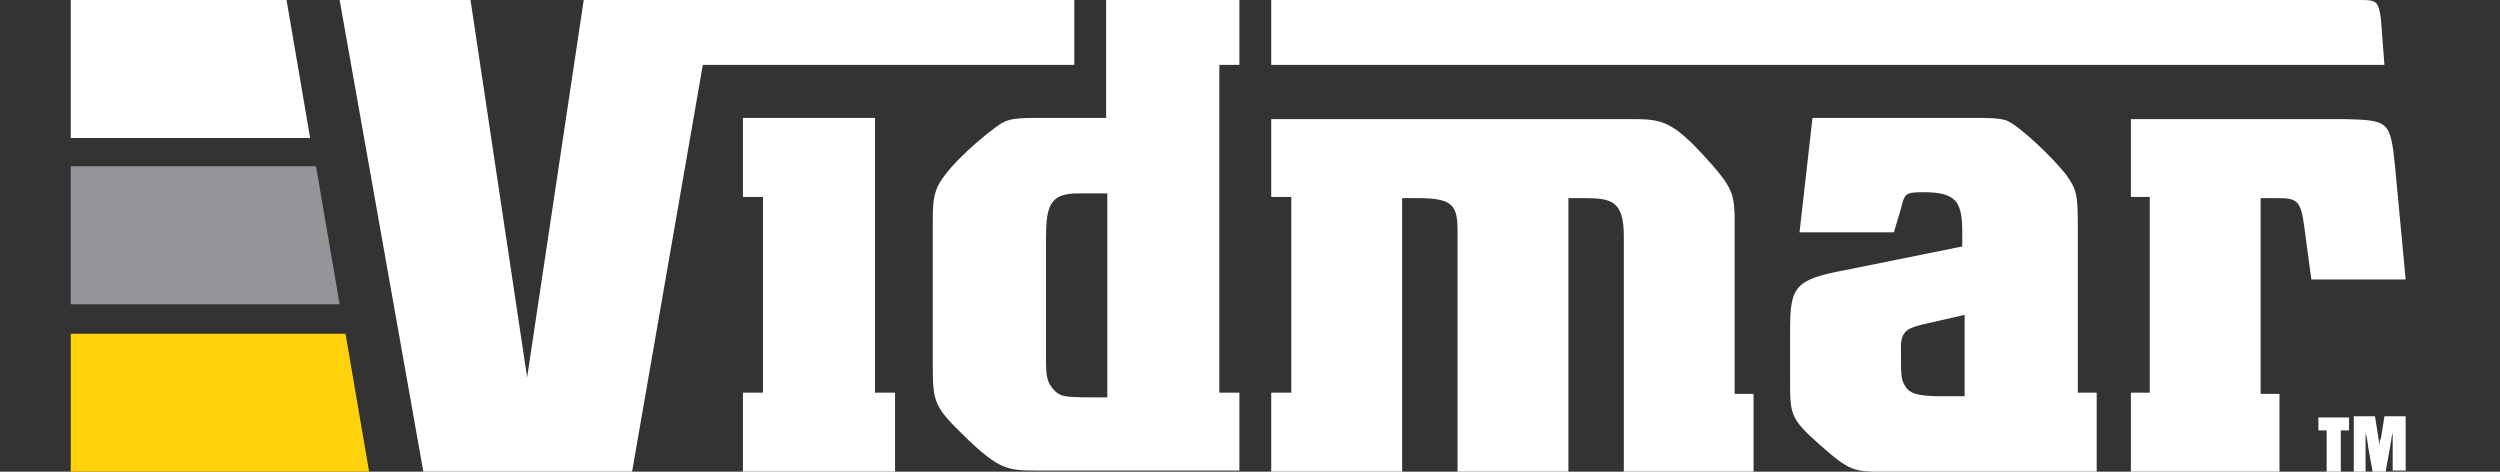 <?xml version="1.0" encoding="utf-8"?>
<!-- Generator: Adobe Illustrator 22.0.1, SVG Export Plug-In . SVG Version: 6.00 Build 0)  -->
<svg version="1.1" id="Layer_1" xmlns="http://www.w3.org/2000/svg" xmlns:xlink="http://www.w3.org/1999/xlink" x="0px" y="0px"
	 width="212px" height="40px" viewBox="0 0 212 40" style="enable-background:new 0 0 212 40;" xml:space="preserve">
<rect x="0" y="0" width="212" height="40" fill="#333333" stroke="none"/>
<style type="text/css">
	.st0{fill:#939598;}
	.st1{fill:#FFD20B;}
	.st2{fill:#FFFFFF;}
</style>
<g>
	<polygon class="st0" points="6,14.1 6,25.8 28.8,25.8 26.8,14.1 	"/>
	<polygon class="st1" points="6,28.3 6,40 31.3,40 29.3,28.3 	"/>
	<g>
		<path class="st2" d="M201.9,1.6c-0.2-1.5-0.4-1.6-1.7-1.6h-92.4v5.5l94.4,0L201.9,1.6z"/>
		<g>
			<path class="st2" d="M74.2,10.1v23.2h1.7V40H63v-6.7h1.7V16.7H63v-6.7H74.2z"/>
			<path class="st2" d="M107.8,10.1h30.3c2.6,0,3.5,0,6.2,2.9c2.7,2.9,2.7,3.4,2.8,5.3v15.1h1.6V40h-11v-20c0-3-1.1-3.2-3.4-3.2H133
				V40h-9.4V19.6c0-2.2-0.4-2.8-3.4-2.8h-1.3V40h-11.1v-6.7h1.7V16.7h-1.7V10.1z"/>
			<path class="st2" d="M177.8,33.3V40h-17.9c-2.7,0-3,0-5.6-2.3c-2.5-2.2-2.5-2.6-2.5-5.4V28c0-3.7,0.4-4.3,4.7-5.1l9.9-2v-1.2
				c0-2.6-0.5-3.4-3.3-3.4c-1.5,0-1.6,0.1-1.9,1.4l-0.6,2h-8l1.1-9.7h13.5c1.5,0,2.2,0,2.9,0.2c1.1,0.4,3.9,3.1,5.1,4.6
				c0.9,1.3,1,1.6,1,4.6v13.9H177.8z M163.1,27.5c-1.2,0.3-1.9,0.5-1.9,1.9c0,2.6,0,2.8,0.4,3.4c0.3,0.5,0.9,0.8,2.9,0.8h2.1v-6.9
				L163.1,27.5z"/>
			<path class="st2" d="M180.6,10.1h18.3c3.7,0.1,3.8,0.2,4.2,4l0.9,9.6h-8l-0.6-4.5c-0.3-2.2-0.6-2.4-2.3-2.4h-1.4v16.6h1.6V40
				h-12.6v-6.7h1.6V16.7h-1.6V10.1z"/>
		</g>
		<g>
			<path class="st2" d="M196.6,36.5v-1.1h2.6v1.1h-0.7v3.5h-1.2v-3.5H196.6z"/>
			<path class="st2" d="M199.6,39.9v-4.6h1.8l0.3,1.9c0,0,0,0.1,0.1,0.6l0,0.2l0,0.2l0-0.2l0-0.2c0-0.5,0-0.5,0.1-0.6l0.3-1.9h1.8
				v4.6h-1.1v-2.2l0-0.7l0-0.2l0-0.4l0,0.3l-0.1,0.4c0,0.3-0.1,0.5-0.1,0.7l-0.4,2.2h-1.1l-0.4-2.2l0-0.1l-0.1-0.6l-0.1-0.4l0-0.3
				c0,0.2,0,0.4,0,0.7l0,0.7v2.2H199.6z"/>
		</g>
		<path class="st2" d="M105.1,0v5.5h-1.7v27.8h1.7v6.6H88.1c-2.6,0-3.3,0-6.2-2.8c-2.7-2.6-2.8-3-2.8-6.1V18.9c0-1.1,0-2,0.3-2.8
			c0.5-1.5,3.2-3.9,4.5-4.9c1.4-1.1,1.6-1.2,4.2-1.2h5.7V0H105.1z M93.8,16.4h-2.4c-2.4,0-2.7,1.1-2.7,3.9v10.2c0,1.5,0.1,2,0.8,2.7
			c0.6,0.5,0.9,0.5,4.4,0.5V16.4z"/>
		<polygon class="st2" points="91.1,0 49.6,0 49.5,0 44.7,32 39.9,0 28.8,0 35.9,40 53.6,40 59.6,5.5 91.1,5.5 		"/>
	</g>
	<polygon class="st2" points="26.3,11.7 24.3,0 6,0 6,0 6,11.7 26.4,11.7 	"/>
</g>
</svg>
